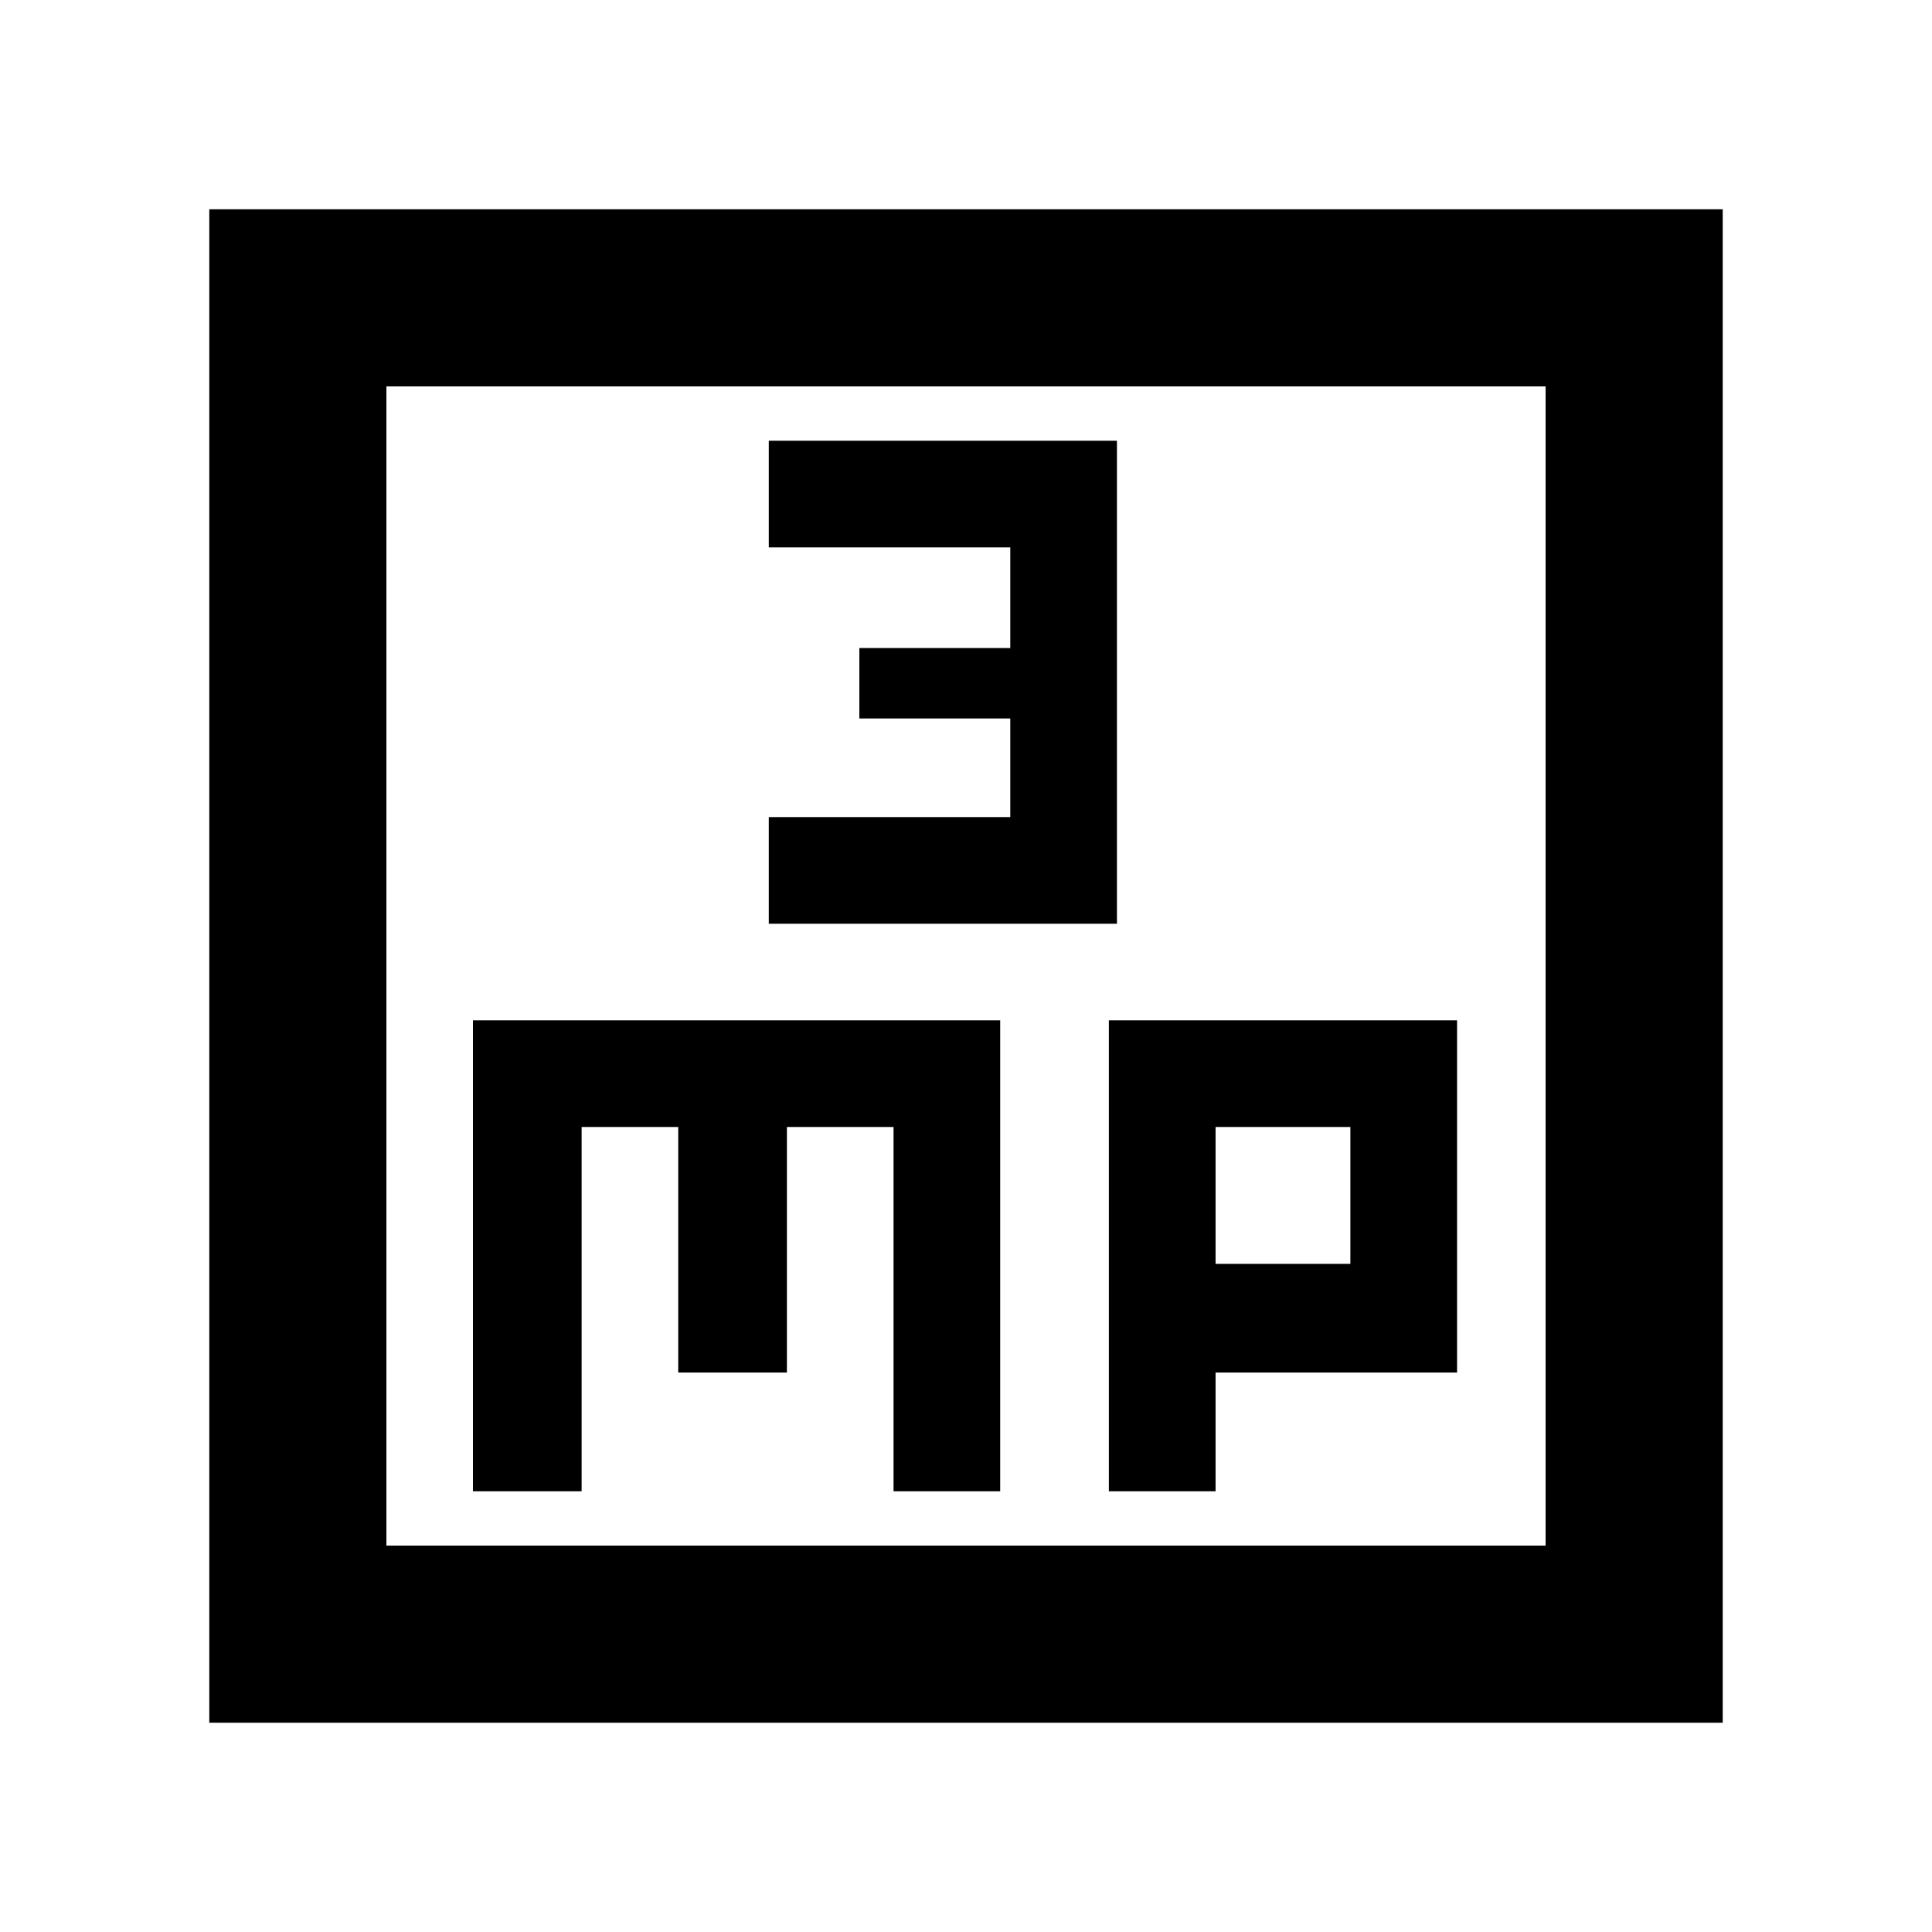<svg xmlns="http://www.w3.org/2000/svg" height="40" width="40"><path d="M15.917 19.125h7.208v-10h-7.208v2.208h5v2.084h-3.125v1.458h3.125v2.042h-5ZM4.333 35.667V4.333h31.334v31.334ZM8 32h24V8H8Zm1.792-1.125h2.25v-7.542h2v5.084h2.25v-5.084H18.5v7.542h2.208v-9.75H9.792Zm13.166 0h2.209v-2.458h5v-7.292h-7.209Zm2.209-7.542h2.791v2.834h-2.791ZM8 8v24Z"/></svg>